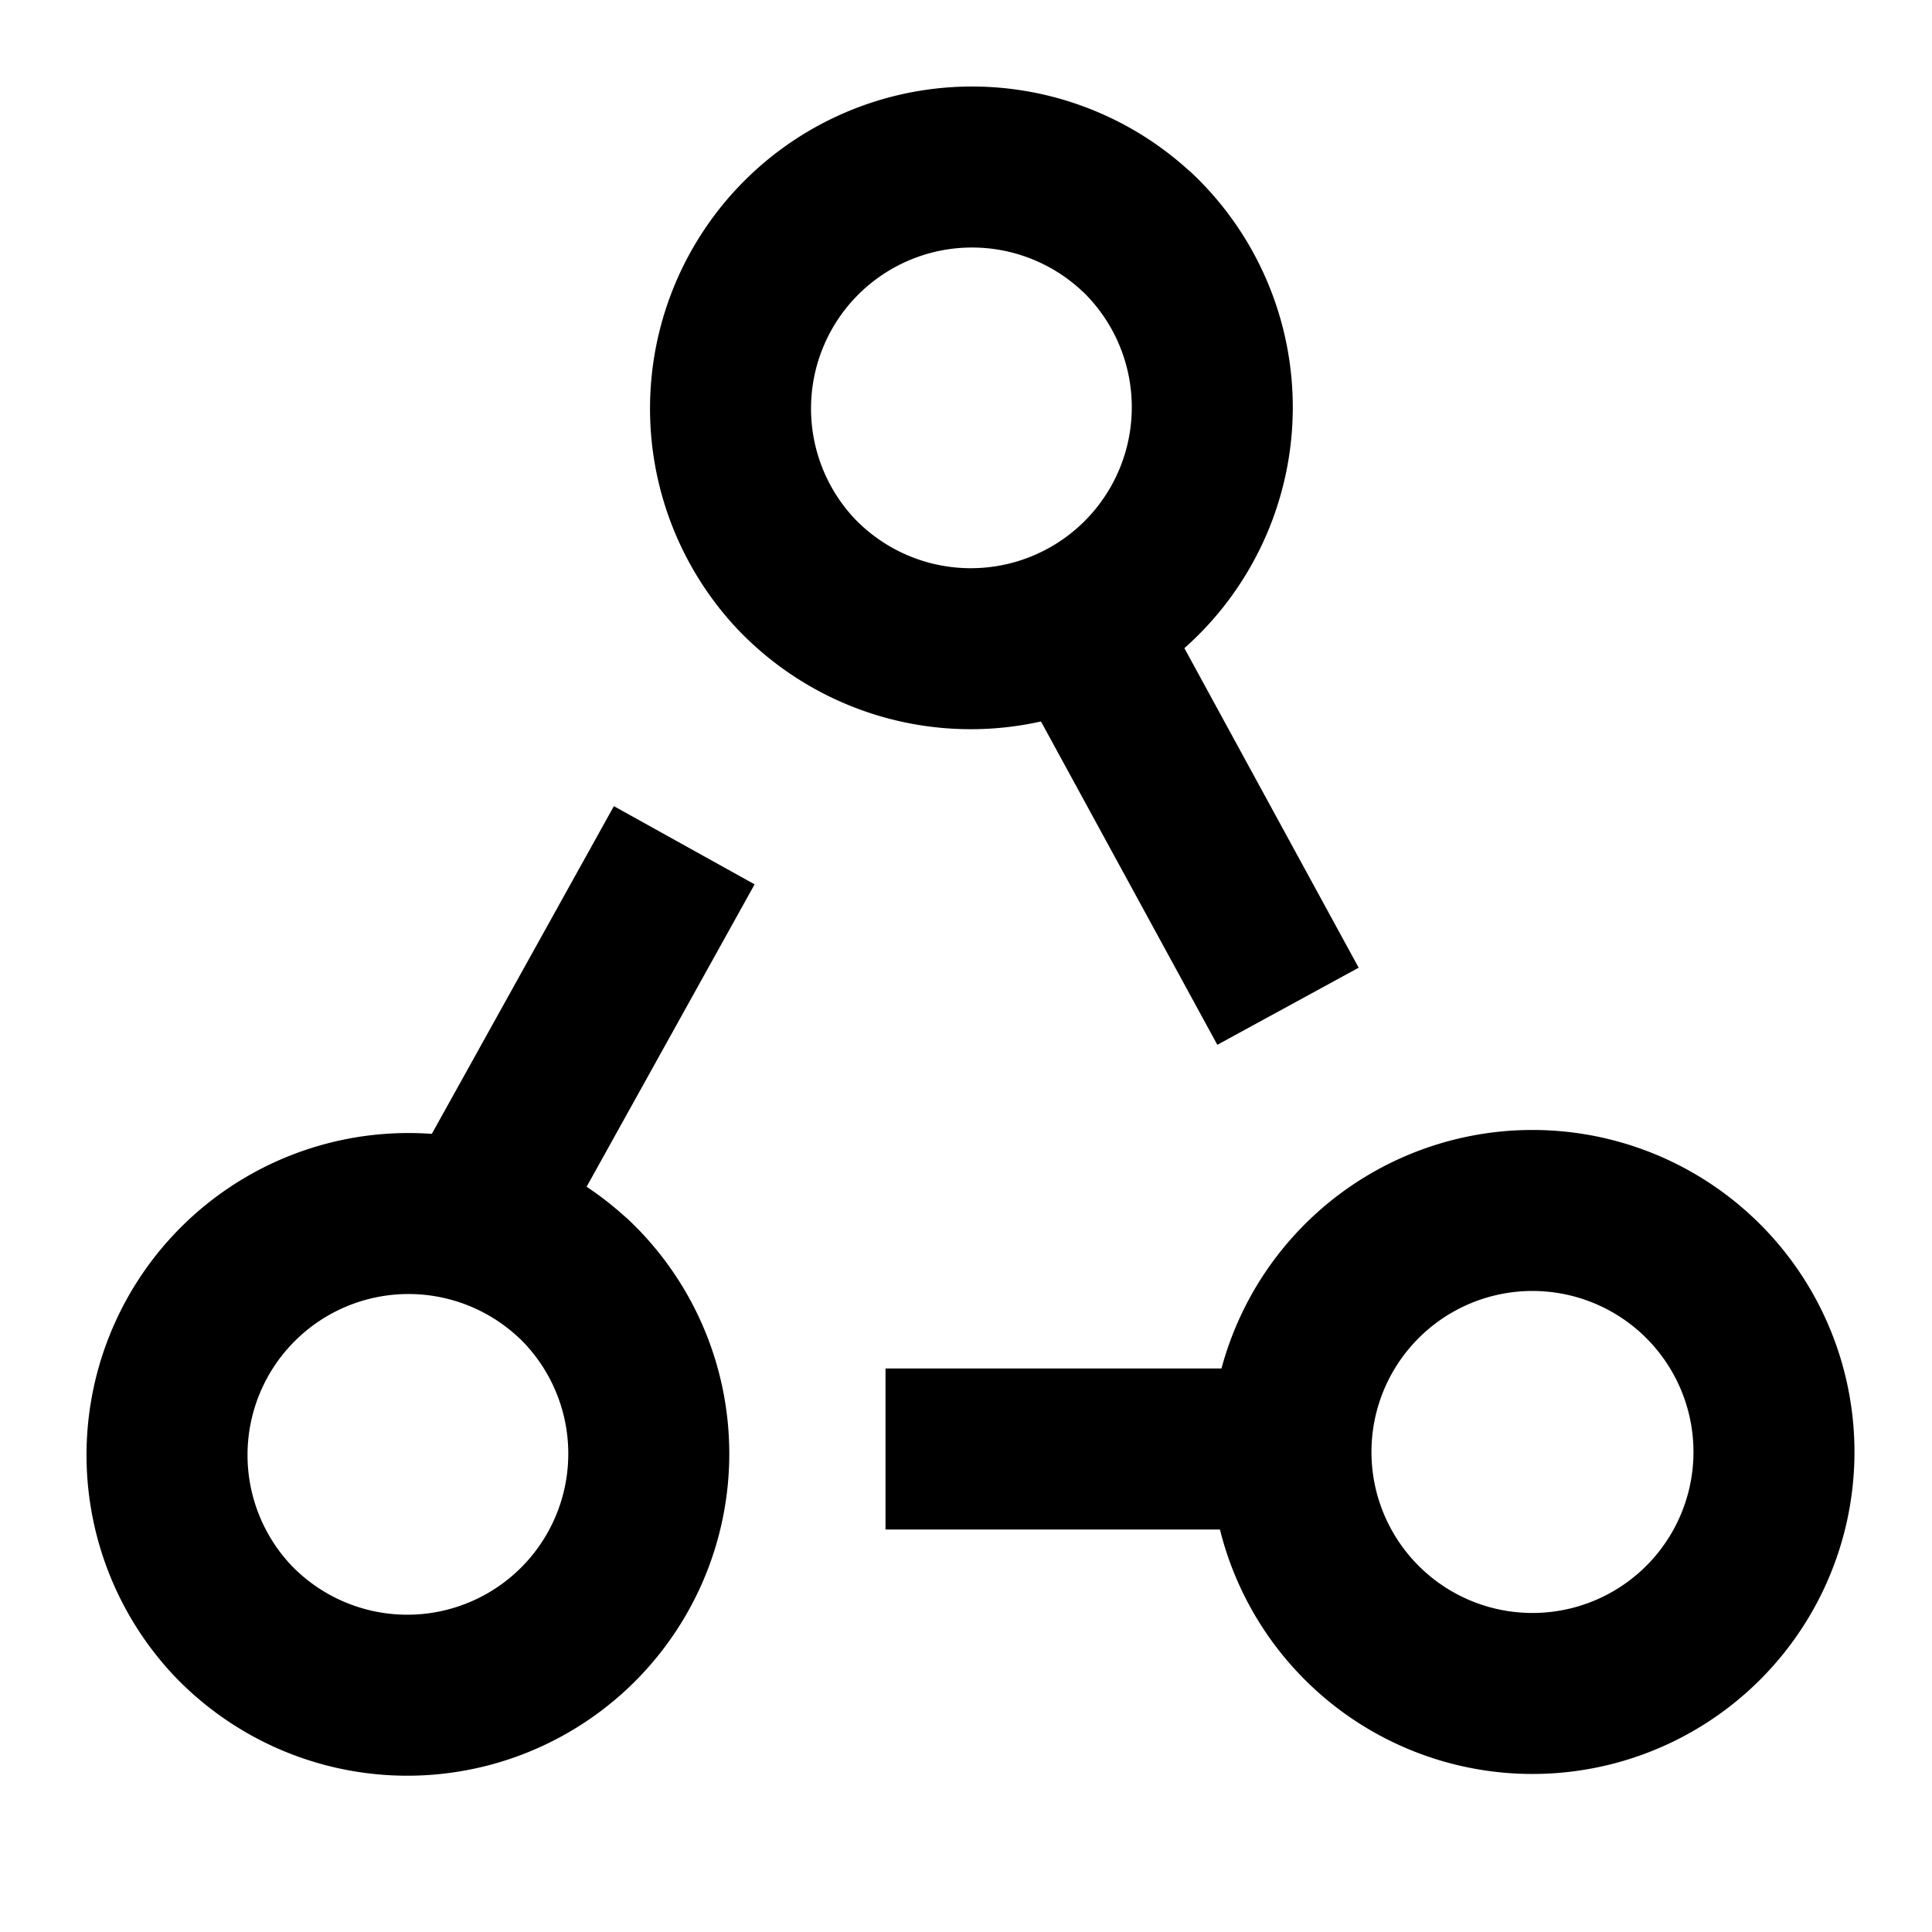 <svg fill="none" xmlns="http://www.w3.org/2000/svg" viewBox="0 0 24 24"><path d="M14.121 2.879A3 3 0 1 1 9.88 7.12a3 3 0 0 1 4.24-4.24M7.121 15.879A3 3 0 1 1 2.88 20.12a3 3 0 0 1 4.24-4.24m14.001-.001a3 3 0 1 1-4.242 4.242 3 3 0 0 1 4.242-4.242" stroke="currentColor" stroke-width="2" stroke-linecap="round" stroke-linejoin="round"/><path d="m13 7 3 5.5m-7.5-2L6 15m10 3h-5" stroke="currentColor" stroke-width="2"/></svg>